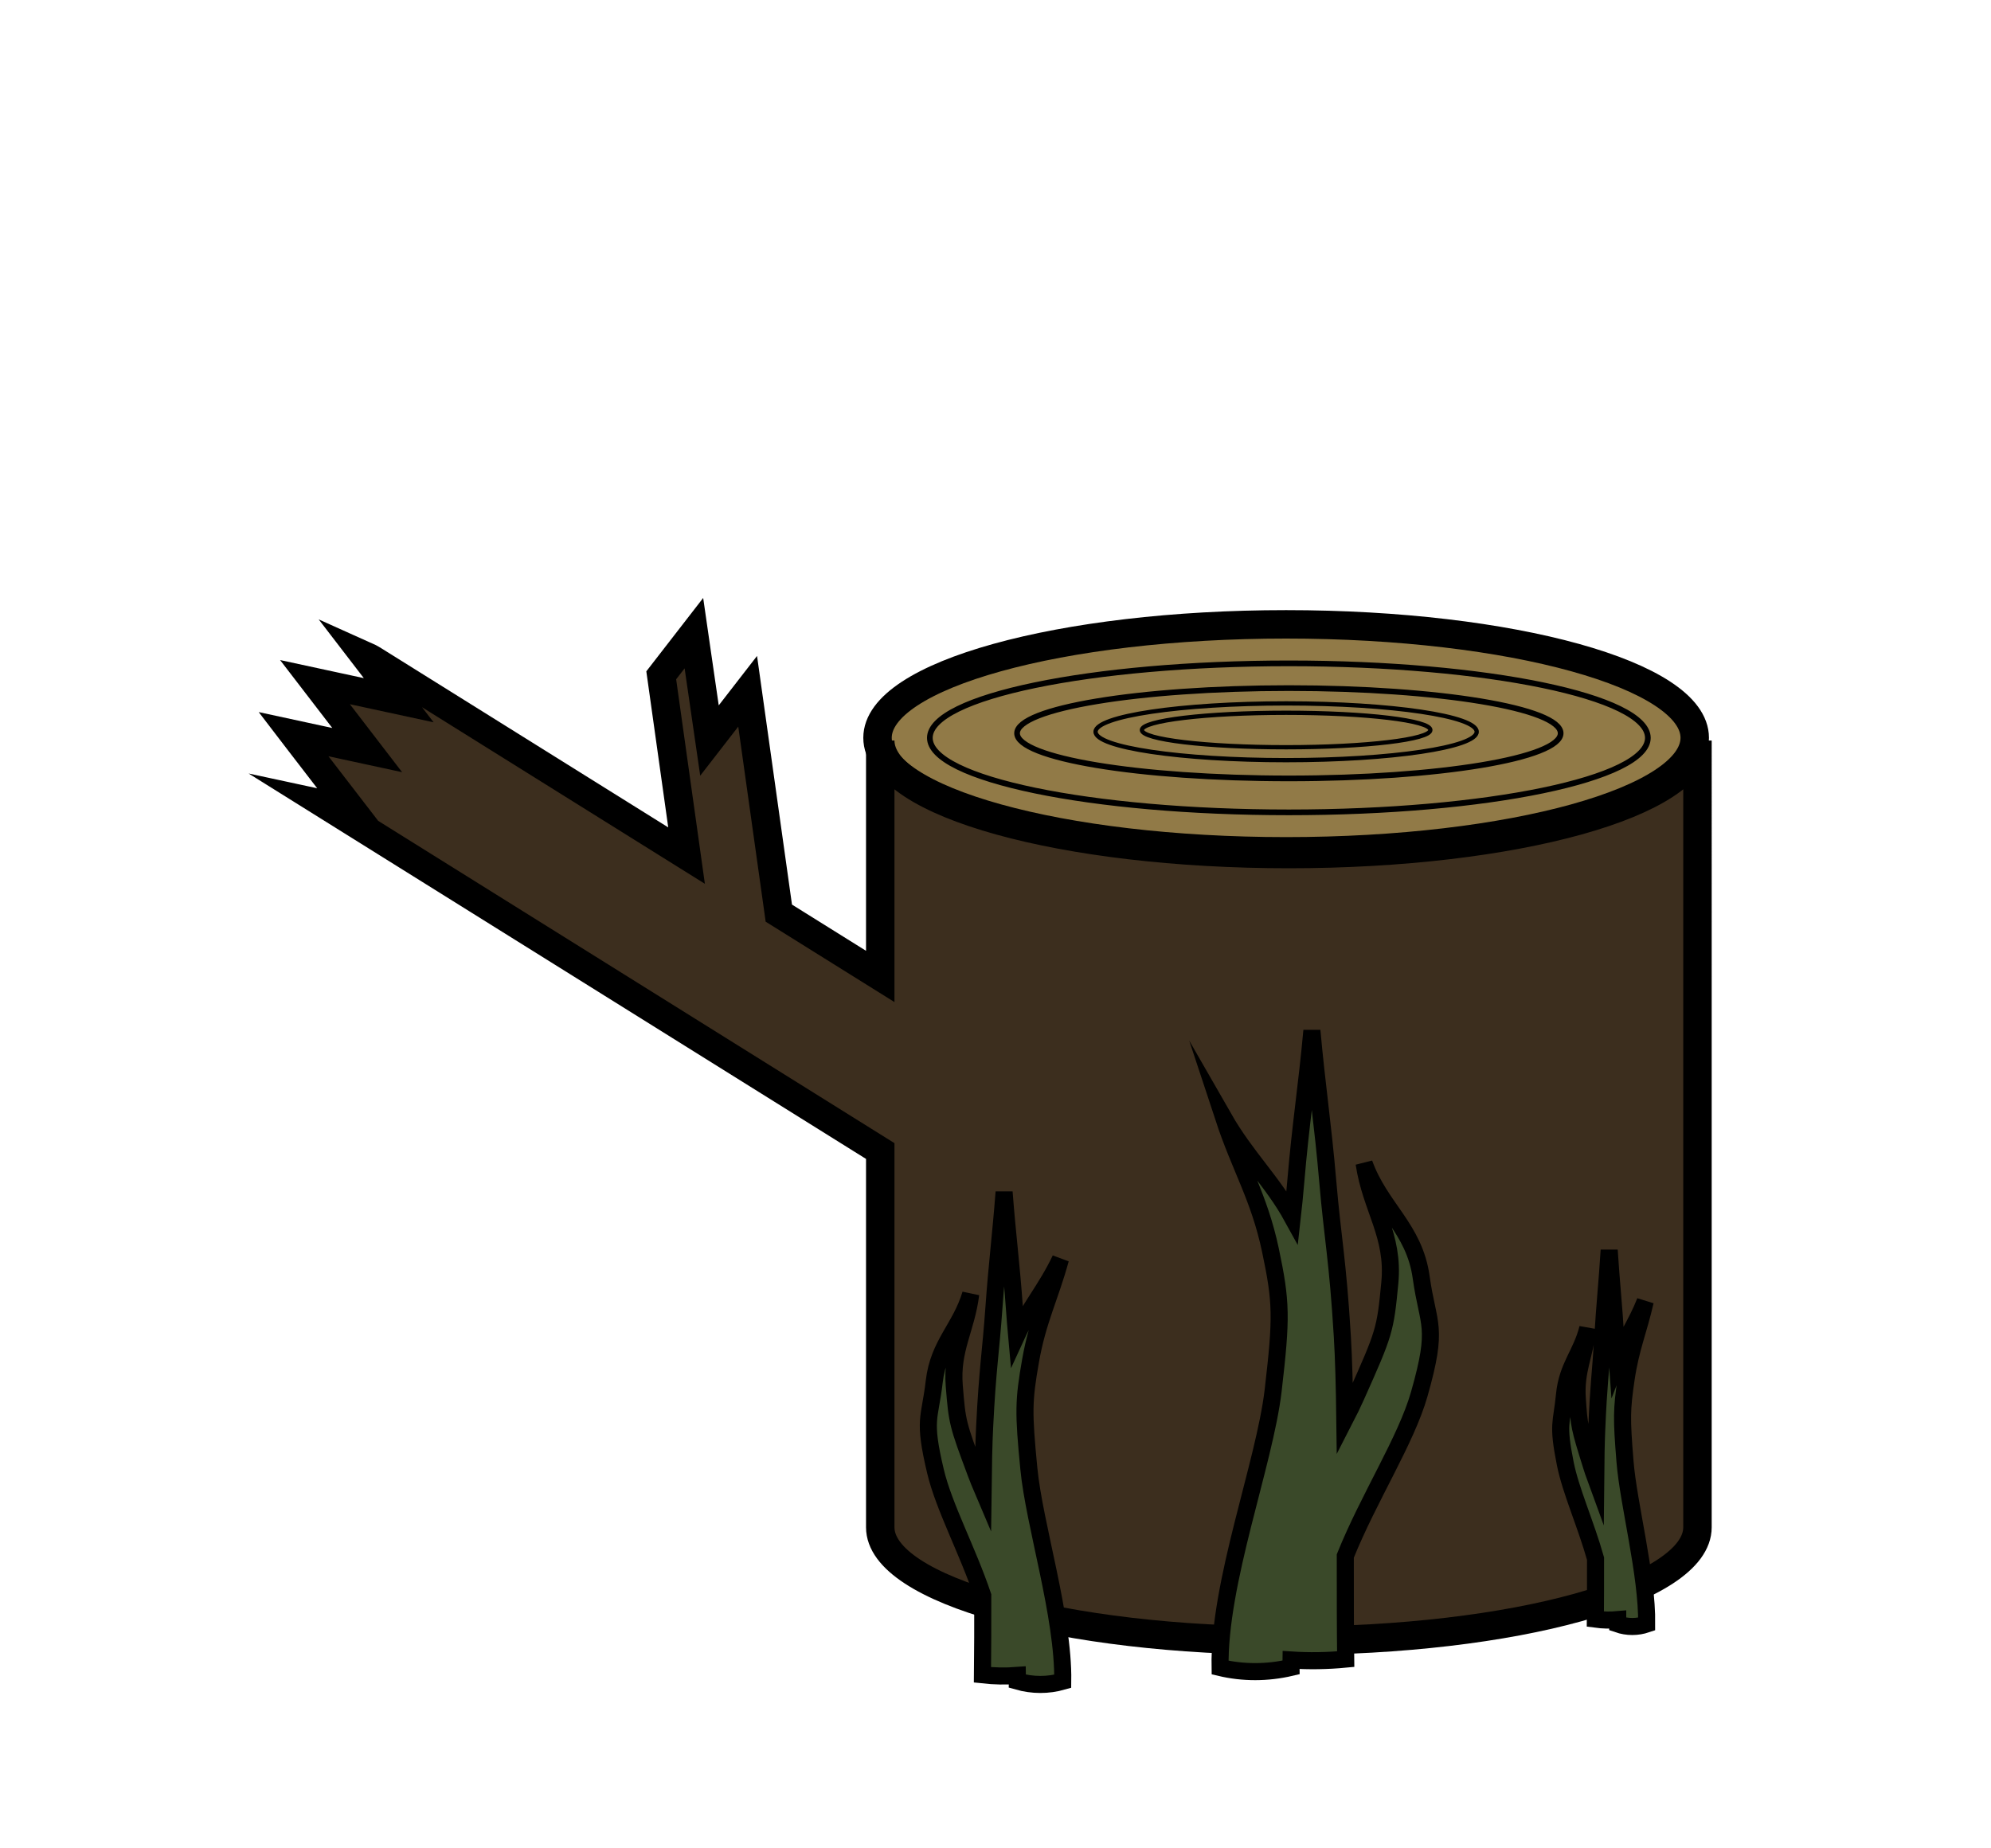 <?xml version="1.0" encoding="utf-8"?>
<!-- Generator: Adobe Illustrator 26.5.1, SVG Export Plug-In . SVG Version: 6.00 Build 0)  -->
<svg version="1.1" id="obstacle" xmlns="http://www.w3.org/2000/svg" xmlns:xlink="http://www.w3.org/1999/xlink" x="0px" y="0px"
	 viewBox="0 0 350 325" style="enable-background:new 0 0 350 325;" xml:space="preserve">
<g id="trunk2">
	<path style="fill:#917A47;stroke:#000000;stroke-width:5;stroke-miterlimit:10;" d="M297.92,129.73
		c0,11.02-32.16,19.96-71.83,19.96s-71.83-8.94-71.83-19.96s32.16-19.95,71.83-19.95C265.76,109.78,297.92,118.71,297.92,129.73z"/>
	<path style="fill:#3C2E1E;stroke:#000000;stroke-width:5;stroke-miterlimit:10;" d="M226.57,150.17
		c-39.67,0-71.83-8.94-71.83-19.96v41.48l-17.83-11.13l-5.48-39.01l-6.71,8.66L122.51,115l-0.53-3.67l-5.74,7.41l4.45,31.7
		l-55.01-34.35c-0.53-0.34-1.09-0.61-1.65-0.86l6.06,7.89l-14.72-3.18l9.18,11.95l-12.95-2.8l1.11,1.45l9.19,11.94l-4.74-1.02
		l97.58,60.93v66.16c0,11.02,32.16,19.95,71.83,19.95s71.83-8.93,71.83-19.95V130.21C298.4,141.23,266.24,150.17,226.57,150.17z"/>
	<g>
		<path style="fill:#917A47;stroke:#000000;stroke-miterlimit:10;" d="M226.57,116.64c-34.85,0-63.11,5.87-63.11,13.1
			c0,7.24,28.25,13.1,63.11,13.1c34.85,0,63.11-5.87,63.11-13.1C289.67,122.5,261.42,116.64,226.57,116.64z M226.57,136.87
			c-26.39,0-47.78-3.55-47.78-7.94s21.39-7.94,47.78-7.94s47.78,3.55,47.78,7.94S252.95,136.87,226.57,136.87z"/>
	</g>
	<g>
		<path style="fill:#917A47;stroke:#000000;stroke-width:0.75;stroke-miterlimit:10;" d="M226.09,123.68
			c-18.5,0-33.5,2.24-33.5,4.99c0,2.76,15,4.99,33.5,4.99s33.5-2.24,33.5-4.99C259.59,125.91,244.59,123.68,226.09,123.68z
			 M226.09,131.39c-14.01,0-25.36-1.35-25.36-3.03c0-1.67,11.35-3.03,25.36-3.03s25.36,1.35,25.36,3.03
			C251.45,130.03,240.09,131.39,226.09,131.39z"/>
	</g>
	<g>
		<path style="fill:#3A4929;stroke:#000000;stroke-width:3;stroke-miterlimit:10;" d="M186.82,295.63
			c-2.58,0.74-5.31,0.74-7.96-0.02c0.01-0.33,0.01-0.67,0-1.01c-2.06,0.16-4.08,0.12-6.15-0.11c0.05-3.98,0.05-8.83,0.05-13.92
			c-2.67-7.94-6.83-15.6-8.31-21.86c-2.21-9.31-0.99-9.13-0.22-15.79c0.77-6.65,4.6-9.34,6.41-15.37c-0.76,6.12-3.4,9.69-2.89,16.11
			c0.51,6.43,0.59,6.74,3.81,15.37c0.37,0.99,0.79,2.02,1.25,3.1c0.05-4.31,0.13-8.21,0.28-11.24c0.52-10.45,1.08-13.11,1.63-20.91
			s1.22-12.85,1.79-20.38c0.57,7.53,1.26,12.57,1.81,20.38c0.13,1.84,0.26,3.4,0.39,4.84c2.23-4.87,5.18-8.12,7.71-13.43
			c-1.86,6.78-4,10.73-5.25,17.83c-1.25,7.09-1.27,9.09-0.31,18.99C181.81,268.11,186.99,284.16,186.82,295.63z"/>
	</g>
	<g>
		<path style="fill:#3A4929;stroke:#000000;stroke-width:3;stroke-miterlimit:10;" d="M289.47,285.57c-1.65,0.56-3.4,0.57-5.09-0.01
			c0-0.26,0-0.51,0-0.77c-1.32,0.12-2.61,0.09-3.93-0.09c0.03-3.04,0.03-6.75,0.03-10.64c-1.71-6.07-4.37-11.93-5.32-16.71
			c-1.42-7.12-0.63-6.98-0.14-12.07c0.49-5.09,2.94-7.14,4.1-11.75c-0.49,4.68-2.17,7.41-1.85,12.32c0.33,4.91,0.38,5.15,2.44,11.75
			c0.23,0.75,0.5,1.55,0.8,2.37c0.03-3.29,0.08-6.28,0.18-8.59c0.33-7.99,0.69-10.02,1.05-15.99c0.35-5.97,0.78-9.82,1.14-15.58
			c0.36,5.75,0.81,9.61,1.16,15.58c0.08,1.41,0.17,2.6,0.25,3.7c1.43-3.72,3.32-6.21,4.93-10.27c-1.19,5.18-2.56,8.21-3.36,13.63
			s-0.81,6.95-0.2,14.52C286.27,264.53,289.58,276.8,289.47,285.57z"/>
	</g>
	<g>
		<path style="fill:#3A4929;stroke:#000000;stroke-width:3;stroke-miterlimit:10;" d="M214.48,293.21
			c4.03,0.96,8.31,0.96,12.46-0.02c-0.01-0.43-0.01-0.87,0-1.31c3.22,0.21,6.38,0.16,9.62-0.15c-0.07-5.18-0.07-11.5-0.07-18.13
			c4.17-10.34,10.68-20.32,13-28.46c3.46-12.12,1.55-11.89,0.34-20.55c-1.2-8.66-7.2-12.16-10.03-20.02
			c1.19,7.97,5.31,12.61,4.52,20.98c-0.8,8.37-0.93,8.78-5.96,20.02c-0.57,1.28-1.23,2.63-1.95,4.03
			c-0.07-5.61-0.2-10.69-0.44-14.63c-0.82-13.6-1.69-17.06-2.56-27.23c-0.87-10.16-1.91-16.73-2.79-26.53
			c-0.89,9.8-1.98,16.37-2.83,26.53c-0.2,2.4-0.41,4.43-0.62,6.3c-3.48-6.34-8.1-10.58-12.06-17.49c2.91,8.83,6.25,13.98,8.21,23.21
			c1.95,9.23,1.99,11.84,0.49,24.73C222.3,257.38,214.2,278.27,214.48,293.21z"/>
	</g>
</g>
</svg>
